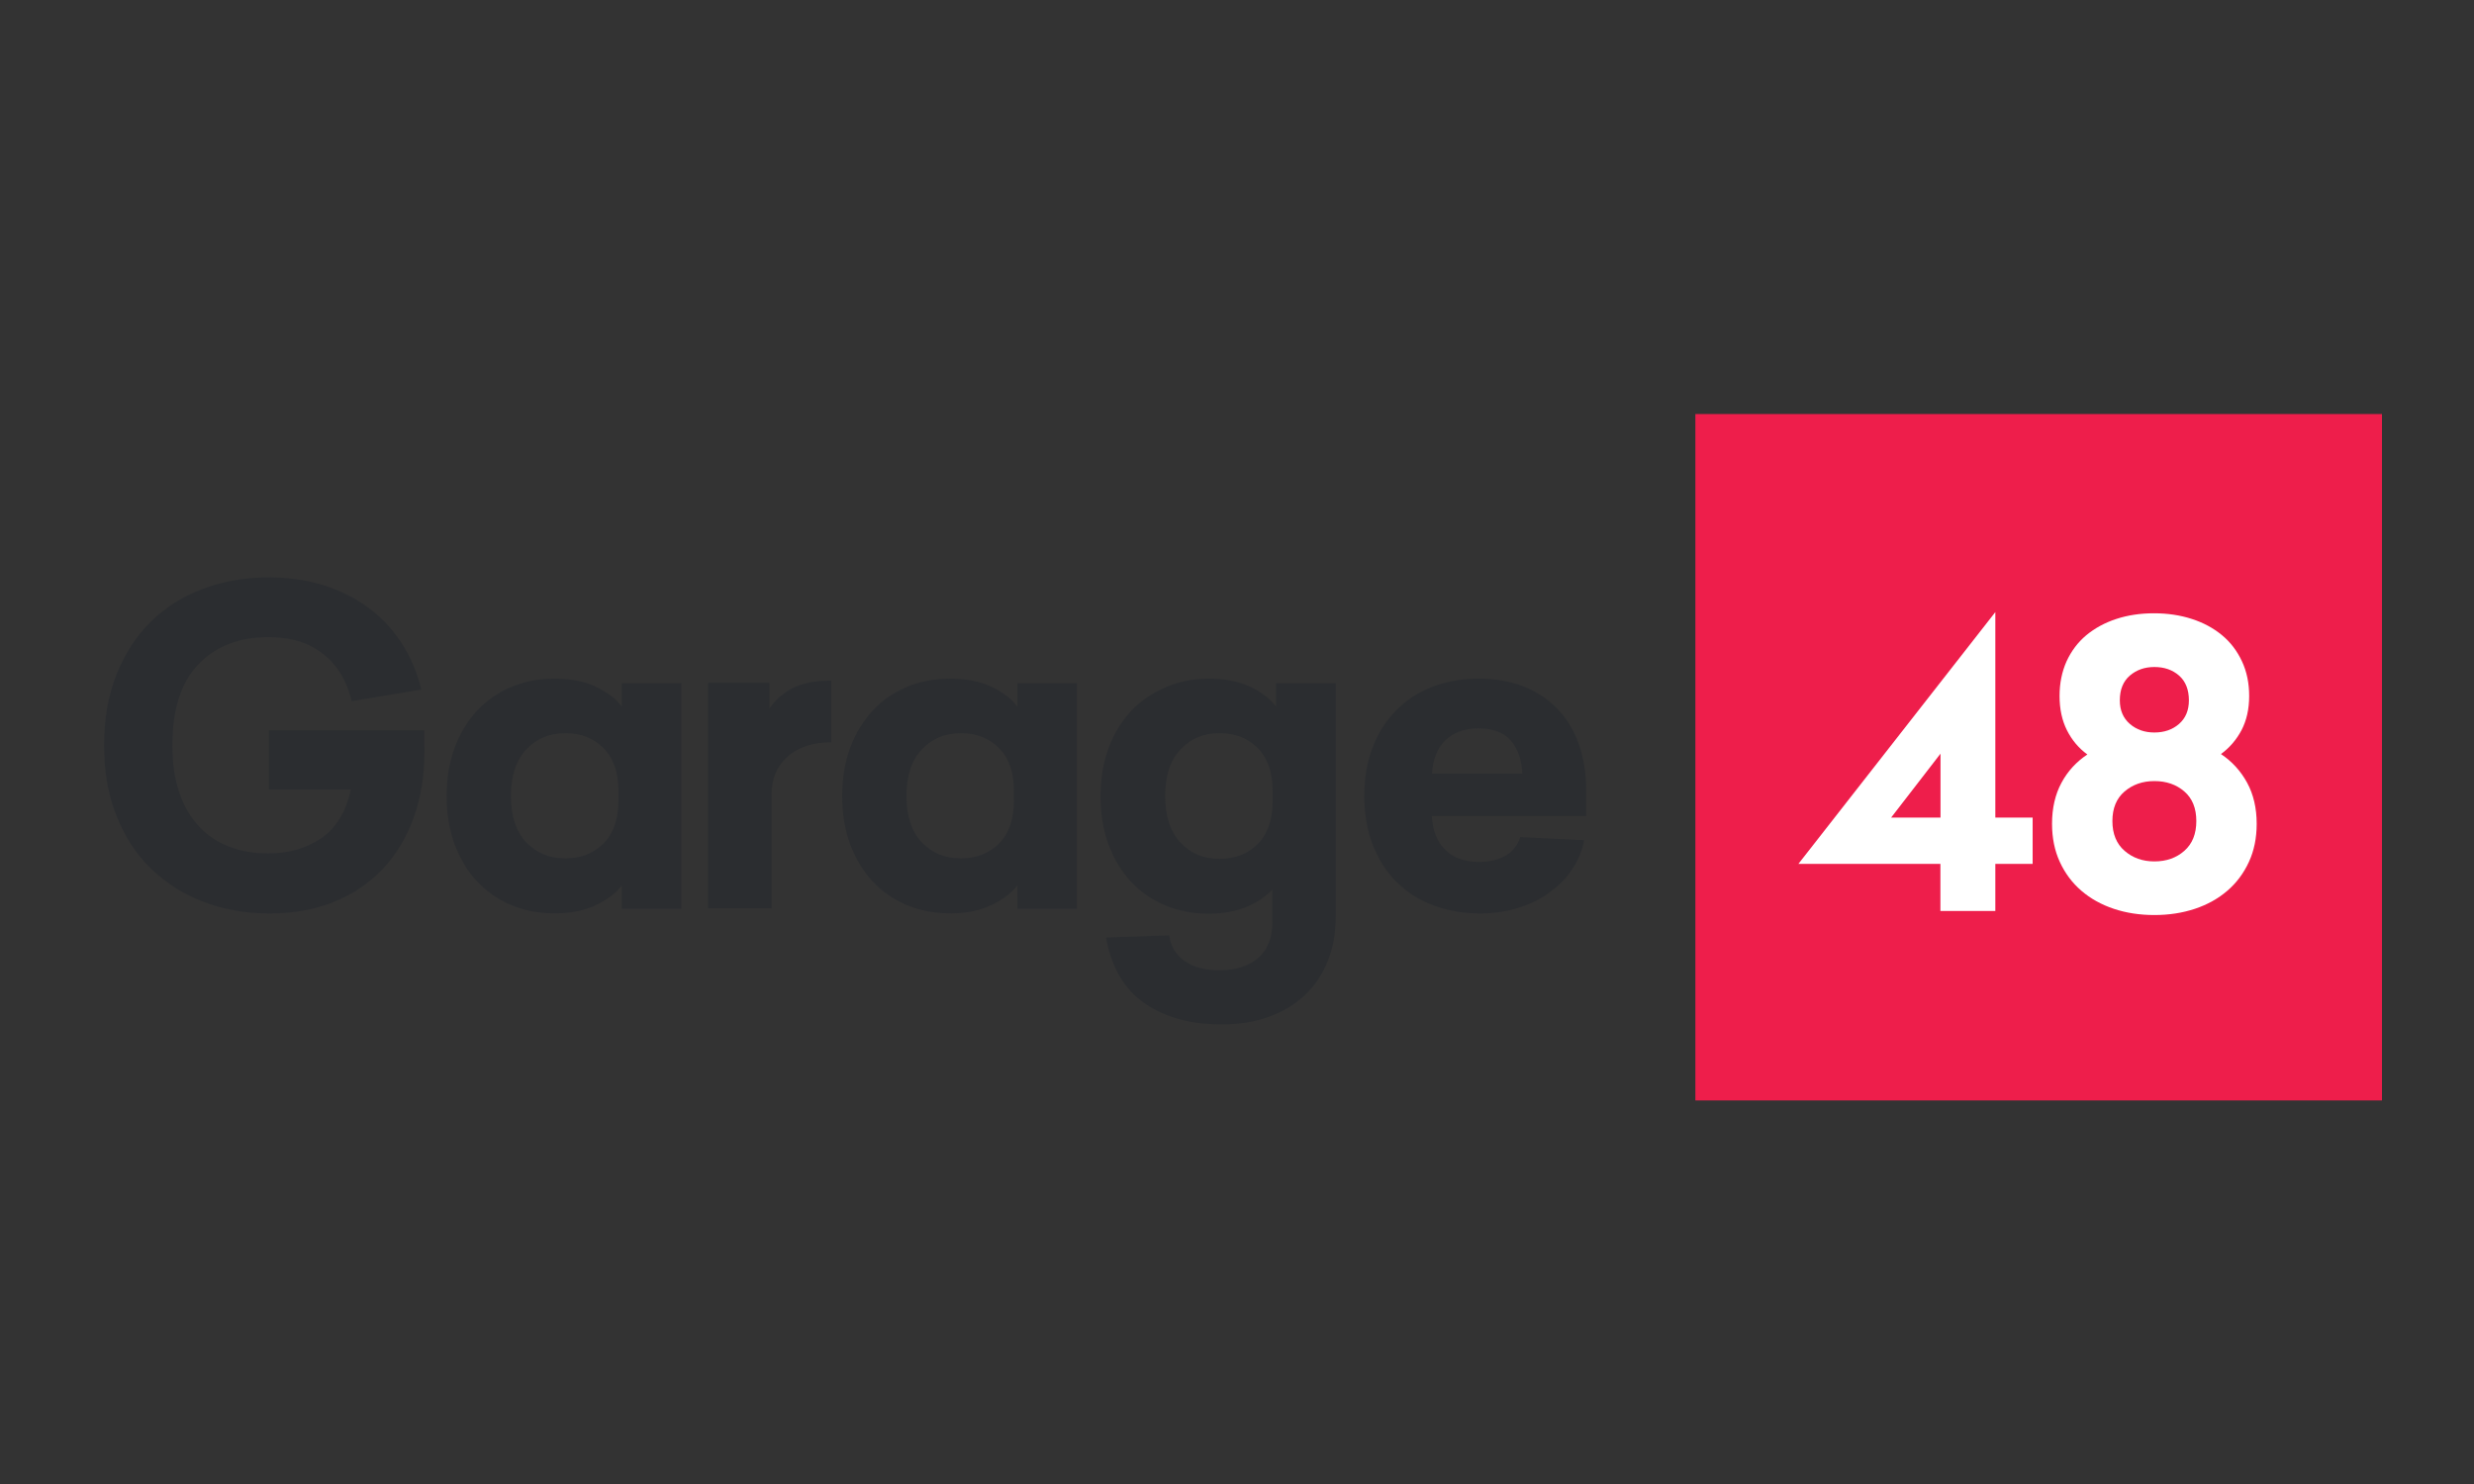 <?xml version="1.0" encoding="utf-8"?>
<!-- Generator: Adobe Illustrator 24.1.2, SVG Export Plug-In . SVG Version: 6.00 Build 0)  -->
<svg version="1.1" id="Layer_1" xmlns="http://www.w3.org/2000/svg" xmlns:xlink="http://www.w3.org/1999/xlink" x="0px" y="0px"
	 viewBox="0 0 250 150" style="enable-background:new 0 0 250 150;" xml:space="preserve">
<rect x="0" y="0" width="250" height="150" fill="#333333" stroke="none"/>
<style type="text/css">
	.st0{fill-rule:evenodd;clip-rule:evenodd;fill:#2B2D30;}
	.st1{fill-rule:evenodd;clip-rule:evenodd;fill:#EE1E4B;}
	.st2{fill-rule:evenodd;clip-rule:evenodd;fill:#FFFFFF;}
</style>
<g>
	<desc>Created with Sketch.</desc>
	<g id="garage48_logo_1_">
		<g id="logo_1_">
			<path id="Garage_1_" class="st0" d="M42.88,76.05c0,2.44-0.37,4.66-1.1,6.66c-0.73,2-1.77,3.71-3.12,5.14
				c-1.35,1.43-2.99,2.53-4.92,3.31s-4.1,1.17-6.51,1.17s-4.62-0.39-6.66-1.17s-3.8-1.9-5.3-3.35s-2.66-3.23-3.5-5.34
				s-1.25-4.48-1.25-7.12c0-2.68,0.42-5.06,1.25-7.17c0.84-2.1,1.99-3.88,3.47-5.34s3.24-2.56,5.28-3.33
				c2.04-0.76,4.26-1.15,6.66-1.15c1.91,0,3.69,0.25,5.36,0.75c1.67,0.5,3.18,1.23,4.53,2.2c1.35,0.97,2.49,2.16,3.43,3.57
				c0.94,1.41,1.63,3.01,2.07,4.81l-7.03,1.19c-0.47-2.03-1.42-3.62-2.86-4.76c-1.44-1.15-3.28-1.72-5.54-1.72
				c-2.96,0-5.32,0.91-7.08,2.73c-1.76,1.82-2.64,4.56-2.64,8.2c0,1.82,0.23,3.42,0.7,4.78c0.47,1.37,1.13,2.51,1.98,3.42
				s1.87,1.59,3.06,2.05c1.19,0.46,2.51,0.68,3.98,0.68c2.02,0,3.79-0.51,5.3-1.52c1.51-1.01,2.51-2.65,3.01-4.92h-8.27v-6h15.7
				V76.05z M56.07,68.6c1.61,0,3,0.27,4.15,0.82s2.03,1.21,2.62,2.01v-2.38h6.02v22.8h-6.02V89.5c-0.59,0.76-1.46,1.43-2.62,1.98
				c-1.16,0.56-2.54,0.84-4.15,0.84c-1.61,0-3.08-0.28-4.42-0.84c-1.33-0.56-2.48-1.36-3.45-2.4s-1.72-2.29-2.26-3.75
				c-0.54-1.46-0.81-3.08-0.81-4.87c0-1.79,0.27-3.42,0.81-4.87c0.54-1.46,1.3-2.7,2.26-3.75c0.97-1.04,2.12-1.84,3.45-2.4
				C52.99,68.88,54.46,68.6,56.07,68.6z M57.13,74.11c-1.61,0-2.93,0.55-3.96,1.65c-1.03,1.1-1.54,2.67-1.54,4.7
				s0.51,3.59,1.54,4.67c1.03,1.09,2.34,1.63,3.96,1.63c1.58,0,2.87-0.51,3.87-1.52s1.49-2.45,1.49-4.3v-1.01
				c0-1.85-0.5-3.29-1.49-4.3C60,74.62,58.71,74.11,57.13,74.11z M84,75.03c-1.85,0-3.31,0.48-4.4,1.43
				c-1.08,0.96-1.63,2.23-1.63,3.81v11.55h-6.42v-22.8h6.2v2.6c0.5-0.76,1.22-1.43,2.18-1.98s2.31-0.84,4.07-0.84V75.03z
				 M96.04,68.6c1.61,0,3,0.27,4.15,0.82c1.16,0.54,2.03,1.21,2.62,2.01v-2.38h6.02v22.8h-6.02V89.5c-0.59,0.76-1.46,1.43-2.62,1.98
				c-1.16,0.56-2.54,0.84-4.15,0.84c-1.61,0-3.08-0.28-4.42-0.84c-1.33-0.56-2.48-1.36-3.45-2.4c-0.97-1.04-1.72-2.29-2.26-3.75
				c-0.54-1.46-0.81-3.08-0.81-4.87c0-1.79,0.27-3.42,0.81-4.87c0.54-1.46,1.3-2.7,2.26-3.75c0.97-1.04,2.12-1.84,3.45-2.4
				C92.96,68.88,94.43,68.6,96.04,68.6z M97.1,74.11c-1.61,0-2.93,0.55-3.96,1.65c-1.03,1.1-1.54,2.67-1.54,4.7s0.51,3.59,1.54,4.67
				c1.03,1.09,2.34,1.63,3.96,1.63c1.58,0,2.87-0.51,3.87-1.52s1.49-2.45,1.49-4.3v-1.01c0-1.85-0.5-3.29-1.49-4.3
				C99.97,74.62,98.68,74.11,97.1,74.11z M122.18,68.6c1.61,0,3,0.27,4.15,0.82c1.16,0.54,2.03,1.21,2.62,2.01v-2.38h6.02v23.64
				c0,1.65-0.27,3.14-0.81,4.48c-0.54,1.34-1.31,2.48-2.31,3.42s-2.2,1.67-3.61,2.18c-1.41,0.51-2.99,0.77-4.75,0.77
				c-1.79,0-3.36-0.21-4.73-0.64c-1.36-0.43-2.53-1.02-3.5-1.79c-0.97-0.76-1.74-1.69-2.31-2.78c-0.57-1.09-0.96-2.28-1.17-3.57
				l6.37-0.22c0.15,1.12,0.67,1.98,1.56,2.6c0.89,0.62,2.07,0.93,3.54,0.93c1.58,0,2.87-0.4,3.85-1.21
				c0.98-0.81,1.47-2.04,1.47-3.68v-3.26c-0.62,0.68-1.47,1.25-2.55,1.72c-1.08,0.47-2.37,0.71-3.87,0.71
				c-1.61,0-3.08-0.28-4.42-0.84c-1.33-0.56-2.48-1.36-3.45-2.4c-0.97-1.04-1.72-2.29-2.26-3.75c-0.54-1.46-0.81-3.08-0.81-4.87
				c0-1.79,0.27-3.42,0.81-4.87c0.54-1.46,1.3-2.7,2.26-3.73c0.97-1.03,2.12-1.83,3.45-2.4C119.1,68.88,120.57,68.6,122.18,68.6z
				 M123.24,74.11c-1.61,0-2.93,0.55-3.96,1.65c-1.03,1.1-1.54,2.67-1.54,4.7s0.51,3.59,1.54,4.7c1.03,1.1,2.34,1.65,3.96,1.65
				c1.58,0,2.87-0.51,3.87-1.52c1-1.01,1.49-2.45,1.49-4.3v-1.06c0-1.85-0.5-3.29-1.49-4.3C126.11,74.62,124.82,74.11,123.24,74.11z
				 M144.69,82.49c0.06,1.41,0.5,2.54,1.32,3.37c0.82,0.84,1.96,1.26,3.43,1.26c1.11,0,2.03-0.22,2.75-0.66
				c0.72-0.44,1.19-1.06,1.43-1.85l6.46,0.31c-0.21,1.09-0.62,2.08-1.23,2.98c-0.62,0.9-1.38,1.68-2.31,2.34
				c-0.92,0.66-1.98,1.18-3.17,1.54c-1.19,0.37-2.44,0.55-3.76,0.55c-1.73,0-3.32-0.27-4.77-0.82s-2.69-1.33-3.72-2.36
				c-1.03-1.03-1.82-2.28-2.4-3.75c-0.57-1.47-0.86-3.12-0.86-4.94c0-1.85,0.29-3.51,0.86-4.96c0.57-1.46,1.37-2.7,2.4-3.73
				c1.03-1.03,2.24-1.82,3.65-2.36s2.96-0.82,4.66-0.82c1.64,0,3.13,0.26,4.46,0.77c1.33,0.51,2.48,1.26,3.43,2.23
				c0.95,0.97,1.69,2.16,2.2,3.57c0.51,1.41,0.77,3,0.77,4.76v2.56H144.69z M149.4,73.62c-1.38,0-2.48,0.4-3.32,1.19
				c-0.84,0.79-1.3,1.93-1.38,3.4h9.14c-0.06-1.41-0.45-2.53-1.17-3.35C151.96,74.04,150.86,73.62,149.4,73.62z"/>
			<rect id="Rectangle_1_" x="171.32" y="41.85" class="st1" width="69.38" height="69.38"/>
			<path id="_x34_8_1_" class="st2" d="M205.4,82.64v4.68h-3.77v4.76h-5.55v-4.76h-14.35l19.9-25.45v20.77H205.4z M196.09,82.64
				v-6.46l-4.99,6.46H196.09z M217.66,61.99c1.37,0,2.65,0.19,3.82,0.57c1.18,0.38,2.19,0.93,3.05,1.64
				c0.86,0.71,1.53,1.59,2.02,2.64c0.49,1.04,0.73,2.21,0.73,3.51c0,1.32-0.26,2.47-0.77,3.45c-0.52,0.98-1.21,1.78-2.08,2.42
				c1.11,0.74,1.99,1.7,2.64,2.89s0.97,2.58,0.97,4.16c0,1.43-0.26,2.72-0.79,3.86c-0.53,1.15-1.26,2.12-2.18,2.91
				c-0.92,0.79-2.01,1.4-3.27,1.82c-1.26,0.42-2.62,0.63-4.1,0.63s-2.85-0.21-4.1-0.63c-1.26-0.42-2.35-1.03-3.27-1.82
				c-0.92-0.79-1.65-1.76-2.18-2.91c-0.53-1.15-0.79-2.44-0.79-3.86c0-1.59,0.32-2.97,0.95-4.14c0.63-1.18,1.51-2.13,2.62-2.87
				c-0.87-0.63-1.56-1.45-2.06-2.44c-0.5-0.99-0.75-2.15-0.75-3.47c0-1.29,0.24-2.46,0.71-3.51c0.48-1.04,1.14-1.92,2-2.64
				c0.86-0.71,1.87-1.26,3.03-1.64C215.02,62.18,216.29,61.99,217.66,61.99z M217.7,67.42c-0.98,0-1.8,0.29-2.48,0.87
				c-0.67,0.58-1.01,1.41-1.01,2.5c0,1,0.34,1.8,1.01,2.38c0.67,0.58,1.5,0.87,2.48,0.87c1,0,1.84-0.29,2.5-0.87
				c0.66-0.58,0.99-1.37,0.99-2.38c0-1.08-0.33-1.92-0.99-2.5C219.54,67.71,218.71,67.42,217.7,67.42z M217.7,78.95
				c-1.19,0-2.19,0.35-3.01,1.05s-1.23,1.7-1.23,2.99s0.41,2.3,1.23,3.01c0.82,0.71,1.82,1.07,3.01,1.07c1.22,0,2.23-0.36,3.03-1.07
				c0.81-0.71,1.21-1.72,1.21-3.01s-0.4-2.29-1.21-2.99S218.92,78.95,217.7,78.95z"/>
		</g>
	</g>
</g>
</svg>
